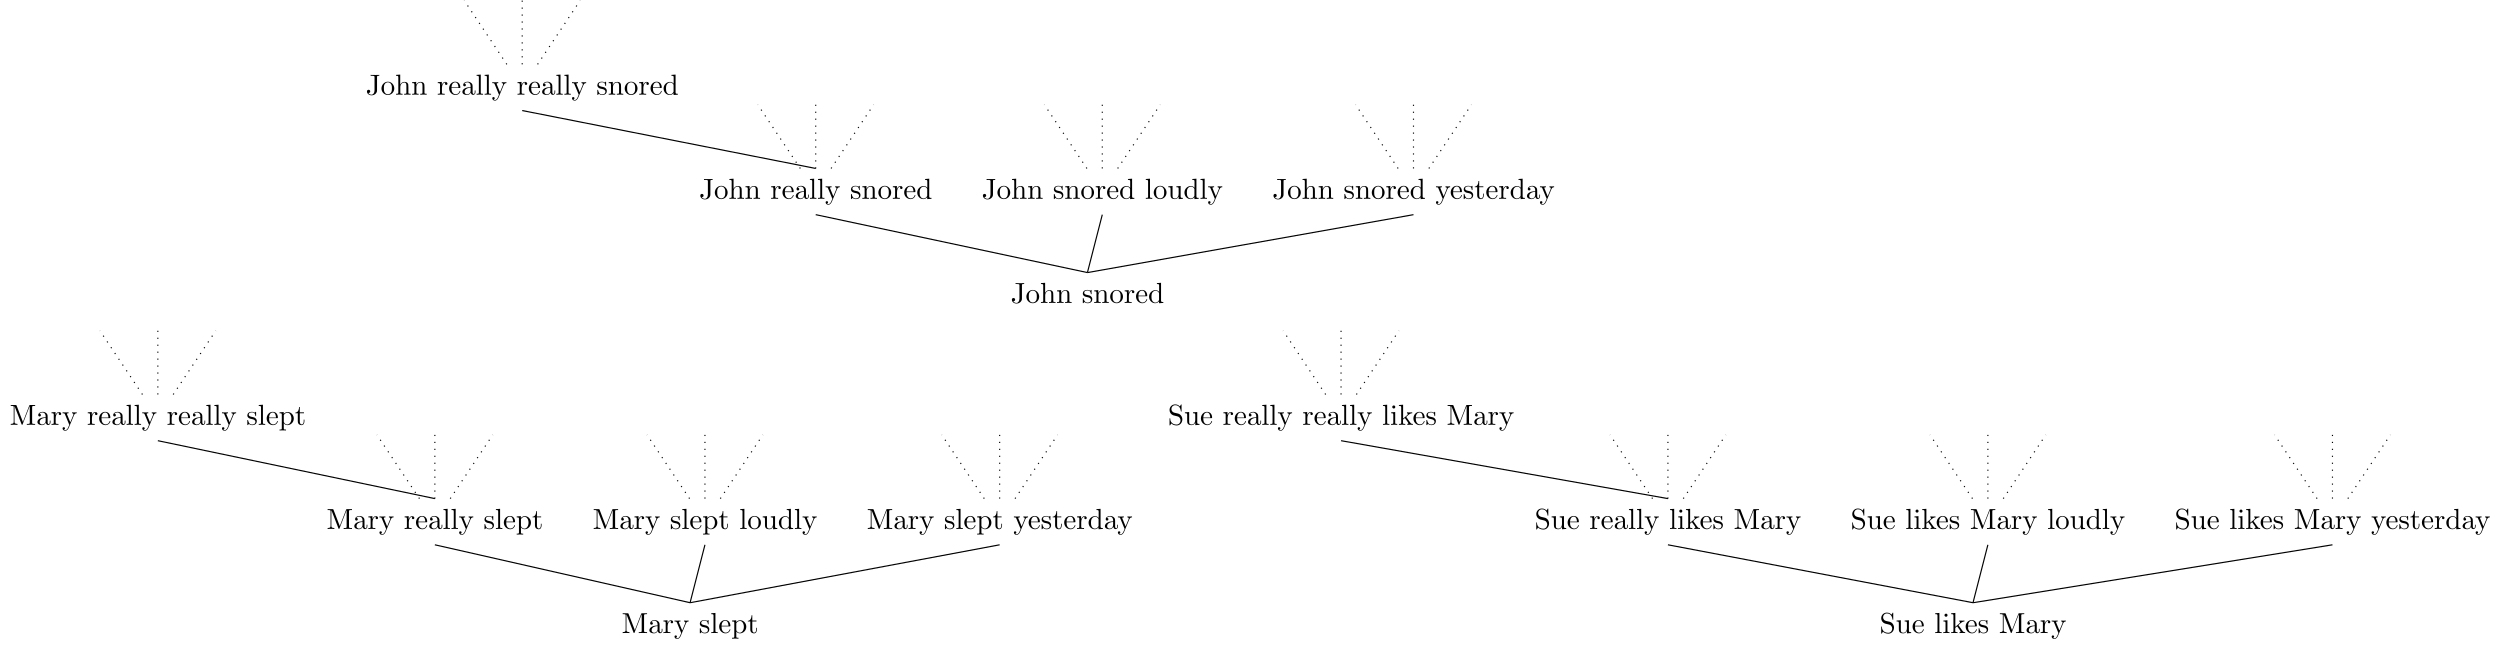 <?xml version="1.0" encoding="UTF-8"?>
<svg xmlns="http://www.w3.org/2000/svg" xmlns:xlink="http://www.w3.org/1999/xlink" width="860.133pt" height="223.061pt" viewBox="0 0 860.133 223.061" version="1.1">
<defs>
<g>
<symbol overflow="visible" id="glyph0-0">
<path style="stroke:none;" d=""/>
</symbol>
<symbol overflow="visible" id="glyph0-1">
<path style="stroke:none;" d="M 3.016 -1.469 C 3.016 -0.562 2.516 0 1.984 0 C 1.922 0 1.25 0 0.891 -0.578 C 1.406 -0.578 1.531 -0.875 1.531 -1.141 C 1.531 -1.5 1.25 -1.688 0.969 -1.688 C 0.75 -1.688 0.406 -1.562 0.406 -1.109 C 0.406 -0.375 1.109 0.219 2 0.219 C 3.016 0.219 3.75 -0.484 3.859 -1.219 C 3.875 -1.312 3.875 -1.328 3.875 -1.672 L 3.875 -6.094 C 3.875 -6.5 4 -6.5 4.641 -6.5 L 4.641 -6.812 C 4.203 -6.781 3.812 -6.781 3.344 -6.781 C 2.938 -6.781 2.047 -6.781 1.672 -6.812 L 1.672 -6.5 L 2.031 -6.5 C 3.016 -6.5 3.016 -6.375 3.016 -6.016 Z M 3.016 -1.469 "/>
</symbol>
<symbol overflow="visible" id="glyph0-2">
<path style="stroke:none;" d="M 4.688 -2.141 C 4.688 -3.406 3.703 -4.469 2.5 -4.469 C 1.25 -4.469 0.281 -3.375 0.281 -2.141 C 0.281 -0.844 1.312 0.109 2.484 0.109 C 3.688 0.109 4.688 -0.875 4.688 -2.141 Z M 2.5 -0.141 C 2.062 -0.141 1.625 -0.344 1.359 -0.812 C 1.109 -1.25 1.109 -1.859 1.109 -2.219 C 1.109 -2.609 1.109 -3.141 1.344 -3.578 C 1.609 -4.031 2.078 -4.25 2.484 -4.25 C 2.922 -4.25 3.344 -4.031 3.609 -3.594 C 3.875 -3.172 3.875 -2.594 3.875 -2.219 C 3.875 -1.859 3.875 -1.312 3.656 -0.875 C 3.422 -0.422 2.984 -0.141 2.5 -0.141 Z M 2.5 -0.141 "/>
</symbol>
<symbol overflow="visible" id="glyph0-3">
<path style="stroke:none;" d="M 1.094 -0.75 C 1.094 -0.312 0.984 -0.312 0.312 -0.312 L 0.312 0 C 0.672 -0.016 1.172 -0.031 1.453 -0.031 C 1.703 -0.031 2.219 -0.016 2.562 0 L 2.562 -0.312 C 1.891 -0.312 1.781 -0.312 1.781 -0.75 L 1.781 -2.594 C 1.781 -3.625 2.5 -4.188 3.125 -4.188 C 3.766 -4.188 3.875 -3.656 3.875 -3.078 L 3.875 -0.75 C 3.875 -0.312 3.766 -0.312 3.094 -0.312 L 3.094 0 C 3.438 -0.016 3.953 -0.031 4.219 -0.031 C 4.469 -0.031 5 -0.016 5.328 0 L 5.328 -0.312 C 4.812 -0.312 4.562 -0.312 4.562 -0.609 L 4.562 -2.516 C 4.562 -3.375 4.562 -3.672 4.25 -4.031 C 4.109 -4.203 3.781 -4.406 3.203 -4.406 C 2.359 -4.406 1.922 -3.812 1.75 -3.422 L 1.75 -6.922 L 0.312 -6.812 L 0.312 -6.5 C 1.016 -6.5 1.094 -6.438 1.094 -5.938 Z M 1.094 -0.75 "/>
</symbol>
<symbol overflow="visible" id="glyph0-4">
<path style="stroke:none;" d="M 1.094 -3.422 L 1.094 -0.75 C 1.094 -0.312 0.984 -0.312 0.312 -0.312 L 0.312 0 C 0.672 -0.016 1.172 -0.031 1.453 -0.031 C 1.703 -0.031 2.219 -0.016 2.562 0 L 2.562 -0.312 C 1.891 -0.312 1.781 -0.312 1.781 -0.75 L 1.781 -2.594 C 1.781 -3.625 2.5 -4.188 3.125 -4.188 C 3.766 -4.188 3.875 -3.656 3.875 -3.078 L 3.875 -0.75 C 3.875 -0.312 3.766 -0.312 3.094 -0.312 L 3.094 0 C 3.438 -0.016 3.953 -0.031 4.219 -0.031 C 4.469 -0.031 5 -0.016 5.328 0 L 5.328 -0.312 C 4.812 -0.312 4.562 -0.312 4.562 -0.609 L 4.562 -2.516 C 4.562 -3.375 4.562 -3.672 4.25 -4.031 C 4.109 -4.203 3.781 -4.406 3.203 -4.406 C 2.469 -4.406 2 -3.984 1.719 -3.359 L 1.719 -4.406 L 0.312 -4.297 L 0.312 -3.984 C 1.016 -3.984 1.094 -3.922 1.094 -3.422 Z M 1.094 -3.422 "/>
</symbol>
<symbol overflow="visible" id="glyph0-5">
<path style="stroke:none;" d="M 2.078 -1.938 C 2.297 -1.891 3.109 -1.734 3.109 -1.016 C 3.109 -0.516 2.766 -0.109 1.984 -0.109 C 1.141 -0.109 0.781 -0.672 0.594 -1.531 C 0.562 -1.656 0.562 -1.688 0.453 -1.688 C 0.328 -1.688 0.328 -1.625 0.328 -1.453 L 0.328 -0.125 C 0.328 0.047 0.328 0.109 0.438 0.109 C 0.484 0.109 0.5 0.094 0.688 -0.094 C 0.703 -0.109 0.703 -0.125 0.891 -0.312 C 1.328 0.094 1.781 0.109 1.984 0.109 C 3.125 0.109 3.594 -0.562 3.594 -1.281 C 3.594 -1.797 3.297 -2.109 3.172 -2.219 C 2.844 -2.547 2.453 -2.625 2.031 -2.703 C 1.469 -2.812 0.812 -2.938 0.812 -3.516 C 0.812 -3.875 1.062 -4.281 1.922 -4.281 C 3.016 -4.281 3.078 -3.375 3.094 -3.078 C 3.094 -2.984 3.188 -2.984 3.203 -2.984 C 3.344 -2.984 3.344 -3.031 3.344 -3.219 L 3.344 -4.234 C 3.344 -4.391 3.344 -4.469 3.234 -4.469 C 3.188 -4.469 3.156 -4.469 3.031 -4.344 C 3 -4.312 2.906 -4.219 2.859 -4.188 C 2.484 -4.469 2.078 -4.469 1.922 -4.469 C 0.703 -4.469 0.328 -3.797 0.328 -3.234 C 0.328 -2.891 0.484 -2.609 0.75 -2.391 C 1.078 -2.141 1.359 -2.078 2.078 -1.938 Z M 2.078 -1.938 "/>
</symbol>
<symbol overflow="visible" id="glyph0-6">
<path style="stroke:none;" d="M 1.672 -3.312 L 1.672 -4.406 L 0.281 -4.297 L 0.281 -3.984 C 0.984 -3.984 1.062 -3.922 1.062 -3.422 L 1.062 -0.75 C 1.062 -0.312 0.953 -0.312 0.281 -0.312 L 0.281 0 C 0.672 -0.016 1.141 -0.031 1.422 -0.031 C 1.812 -0.031 2.281 -0.031 2.688 0 L 2.688 -0.312 L 2.469 -0.312 C 1.734 -0.312 1.719 -0.422 1.719 -0.781 L 1.719 -2.312 C 1.719 -3.297 2.141 -4.188 2.891 -4.188 C 2.953 -4.188 2.984 -4.188 3 -4.172 C 2.969 -4.172 2.766 -4.047 2.766 -3.781 C 2.766 -3.516 2.984 -3.359 3.203 -3.359 C 3.375 -3.359 3.625 -3.484 3.625 -3.797 C 3.625 -4.109 3.312 -4.406 2.891 -4.406 C 2.156 -4.406 1.797 -3.734 1.672 -3.312 Z M 1.672 -3.312 "/>
</symbol>
<symbol overflow="visible" id="glyph0-7">
<path style="stroke:none;" d="M 1.109 -2.516 C 1.172 -4 2.016 -4.25 2.359 -4.25 C 3.375 -4.25 3.484 -2.906 3.484 -2.516 Z M 1.109 -2.297 L 3.891 -2.297 C 4.109 -2.297 4.141 -2.297 4.141 -2.516 C 4.141 -3.5 3.594 -4.469 2.359 -4.469 C 1.203 -4.469 0.281 -3.438 0.281 -2.188 C 0.281 -0.859 1.328 0.109 2.469 0.109 C 3.688 0.109 4.141 -1 4.141 -1.188 C 4.141 -1.281 4.062 -1.312 4 -1.312 C 3.922 -1.312 3.891 -1.25 3.875 -1.172 C 3.531 -0.141 2.625 -0.141 2.531 -0.141 C 2.031 -0.141 1.641 -0.438 1.406 -0.812 C 1.109 -1.281 1.109 -1.938 1.109 -2.297 Z M 1.109 -2.297 "/>
</symbol>
<symbol overflow="visible" id="glyph0-8">
<path style="stroke:none;" d="M 3.781 -0.547 L 3.781 0.109 L 5.25 0 L 5.25 -0.312 C 4.562 -0.312 4.469 -0.375 4.469 -0.875 L 4.469 -6.922 L 3.047 -6.812 L 3.047 -6.5 C 3.734 -6.5 3.812 -6.438 3.812 -5.938 L 3.812 -3.781 C 3.531 -4.141 3.094 -4.406 2.562 -4.406 C 1.391 -4.406 0.344 -3.422 0.344 -2.141 C 0.344 -0.875 1.312 0.109 2.453 0.109 C 3.094 0.109 3.531 -0.234 3.781 -0.547 Z M 3.781 -3.219 L 3.781 -1.172 C 3.781 -1 3.781 -0.984 3.672 -0.812 C 3.375 -0.328 2.938 -0.109 2.5 -0.109 C 2.047 -0.109 1.688 -0.375 1.453 -0.75 C 1.203 -1.156 1.172 -1.719 1.172 -2.141 C 1.172 -2.5 1.188 -3.094 1.469 -3.547 C 1.688 -3.859 2.062 -4.188 2.609 -4.188 C 2.953 -4.188 3.375 -4.031 3.672 -3.594 C 3.781 -3.422 3.781 -3.406 3.781 -3.219 Z M 3.781 -3.219 "/>
</symbol>
<symbol overflow="visible" id="glyph0-9">
<path style="stroke:none;" d="M 3.312 -0.75 C 3.359 -0.359 3.625 0.062 4.094 0.062 C 4.312 0.062 4.922 -0.078 4.922 -0.891 L 4.922 -1.453 L 4.672 -1.453 L 4.672 -0.891 C 4.672 -0.312 4.422 -0.25 4.312 -0.25 C 3.984 -0.25 3.938 -0.703 3.938 -0.75 L 3.938 -2.734 C 3.938 -3.156 3.938 -3.547 3.578 -3.922 C 3.188 -4.312 2.688 -4.469 2.219 -4.469 C 1.391 -4.469 0.703 -4 0.703 -3.344 C 0.703 -3.047 0.906 -2.875 1.172 -2.875 C 1.453 -2.875 1.625 -3.078 1.625 -3.328 C 1.625 -3.453 1.578 -3.781 1.109 -3.781 C 1.391 -4.141 1.875 -4.25 2.188 -4.25 C 2.688 -4.25 3.25 -3.859 3.25 -2.969 L 3.25 -2.609 C 2.734 -2.578 2.047 -2.547 1.422 -2.25 C 0.672 -1.906 0.422 -1.391 0.422 -0.953 C 0.422 -0.141 1.391 0.109 2.016 0.109 C 2.672 0.109 3.125 -0.297 3.312 -0.75 Z M 3.25 -2.391 L 3.25 -1.391 C 3.25 -0.453 2.531 -0.109 2.078 -0.109 C 1.594 -0.109 1.188 -0.453 1.188 -0.953 C 1.188 -1.5 1.609 -2.328 3.25 -2.391 Z M 3.25 -2.391 "/>
</symbol>
<symbol overflow="visible" id="glyph0-10">
<path style="stroke:none;" d="M 1.766 -6.922 L 0.328 -6.812 L 0.328 -6.5 C 1.031 -6.5 1.109 -6.438 1.109 -5.938 L 1.109 -0.75 C 1.109 -0.312 1 -0.312 0.328 -0.312 L 0.328 0 C 0.656 -0.016 1.188 -0.031 1.438 -0.031 C 1.688 -0.031 2.172 -0.016 2.547 0 L 2.547 -0.312 C 1.875 -0.312 1.766 -0.312 1.766 -0.75 Z M 1.766 -6.922 "/>
</symbol>
<symbol overflow="visible" id="glyph0-11">
<path style="stroke:none;" d="M 4.141 -3.344 C 4.391 -3.984 4.906 -3.984 5.062 -3.984 L 5.062 -4.297 C 4.828 -4.281 4.547 -4.266 4.312 -4.266 C 4.141 -4.266 3.672 -4.281 3.453 -4.297 L 3.453 -3.984 C 3.766 -3.984 3.922 -3.812 3.922 -3.562 C 3.922 -3.453 3.906 -3.438 3.859 -3.312 L 2.844 -0.875 L 1.75 -3.547 C 1.703 -3.656 1.688 -3.688 1.688 -3.734 C 1.688 -3.984 2.047 -3.984 2.25 -3.984 L 2.25 -4.297 C 1.984 -4.281 1.328 -4.266 1.156 -4.266 C 0.891 -4.266 0.484 -4.281 0.188 -4.297 L 0.188 -3.984 C 0.672 -3.984 0.859 -3.984 1 -3.641 L 2.5 0 C 2.438 0.125 2.297 0.453 2.25 0.594 C 2.031 1.141 1.75 1.828 1.109 1.828 C 1.062 1.828 0.828 1.828 0.641 1.641 C 0.953 1.609 1.031 1.391 1.031 1.219 C 1.031 0.969 0.844 0.812 0.609 0.812 C 0.406 0.812 0.188 0.938 0.188 1.234 C 0.188 1.688 0.609 2.047 1.109 2.047 C 1.734 2.047 2.141 1.469 2.375 0.906 Z M 4.141 -3.344 "/>
</symbol>
<symbol overflow="visible" id="glyph0-12">
<path style="stroke:none;" d="M 3.891 -0.781 L 3.891 0.109 L 5.328 0 L 5.328 -0.312 C 4.641 -0.312 4.562 -0.375 4.562 -0.875 L 4.562 -4.406 L 3.094 -4.297 L 3.094 -3.984 C 3.781 -3.984 3.875 -3.922 3.875 -3.422 L 3.875 -1.656 C 3.875 -0.781 3.391 -0.109 2.656 -0.109 C 1.828 -0.109 1.781 -0.578 1.781 -1.094 L 1.781 -4.406 L 0.312 -4.297 L 0.312 -3.984 C 1.094 -3.984 1.094 -3.953 1.094 -3.078 L 1.094 -1.578 C 1.094 -0.797 1.094 0.109 2.609 0.109 C 3.172 0.109 3.609 -0.172 3.891 -0.781 Z M 3.891 -0.781 "/>
</symbol>
<symbol overflow="visible" id="glyph0-13">
<path style="stroke:none;" d="M 1.719 -3.984 L 3.156 -3.984 L 3.156 -4.297 L 1.719 -4.297 L 1.719 -6.125 L 1.469 -6.125 C 1.469 -5.312 1.172 -4.25 0.188 -4.203 L 0.188 -3.984 L 1.031 -3.984 L 1.031 -1.234 C 1.031 -0.016 1.969 0.109 2.328 0.109 C 3.031 0.109 3.312 -0.594 3.312 -1.234 L 3.312 -1.797 L 3.062 -1.797 L 3.062 -1.25 C 3.062 -0.516 2.766 -0.141 2.391 -0.141 C 1.719 -0.141 1.719 -1.047 1.719 -1.219 Z M 1.719 -3.984 "/>
</symbol>
<symbol overflow="visible" id="glyph0-14">
<path style="stroke:none;" d="M 2.406 -6.594 C 2.312 -6.812 2.281 -6.812 2.047 -6.812 L 0.375 -6.812 L 0.375 -6.5 L 0.609 -6.5 C 1.375 -6.5 1.391 -6.391 1.391 -6.031 L 1.391 -1.047 C 1.391 -0.781 1.391 -0.312 0.375 -0.312 L 0.375 0 C 0.719 -0.016 1.203 -0.031 1.531 -0.031 C 1.859 -0.031 2.359 -0.016 2.703 0 L 2.703 -0.312 C 1.672 -0.312 1.672 -0.781 1.672 -1.047 L 1.672 -6.422 L 1.688 -6.422 L 4.094 -0.219 C 4.141 -0.094 4.188 0 4.281 0 C 4.391 0 4.422 -0.078 4.469 -0.188 L 6.922 -6.5 L 6.922 -0.781 C 6.922 -0.422 6.906 -0.312 6.141 -0.312 L 5.906 -0.312 L 5.906 0 C 6.266 -0.031 6.953 -0.031 7.344 -0.031 C 7.719 -0.031 8.391 -0.031 8.766 0 L 8.766 -0.312 L 8.516 -0.312 C 7.75 -0.312 7.734 -0.422 7.734 -0.781 L 7.734 -6.031 C 7.734 -6.391 7.75 -6.5 8.516 -6.5 L 8.766 -6.5 L 8.766 -6.812 L 7.078 -6.812 C 6.812 -6.812 6.812 -6.797 6.75 -6.625 L 4.562 -1 Z M 2.406 -6.594 "/>
</symbol>
<symbol overflow="visible" id="glyph0-15">
<path style="stroke:none;" d="M 1.719 -3.75 L 1.719 -4.406 L 0.281 -4.297 L 0.281 -3.984 C 0.984 -3.984 1.062 -3.922 1.062 -3.484 L 1.062 1.172 C 1.062 1.625 0.953 1.625 0.281 1.625 L 0.281 1.938 C 0.625 1.922 1.141 1.906 1.391 1.906 C 1.672 1.906 2.172 1.922 2.516 1.938 L 2.516 1.625 C 1.859 1.625 1.75 1.625 1.75 1.172 L 1.75 -0.594 C 1.797 -0.422 2.219 0.109 2.969 0.109 C 4.156 0.109 5.188 -0.875 5.188 -2.156 C 5.188 -3.422 4.234 -4.406 3.109 -4.406 C 2.328 -4.406 1.906 -3.969 1.719 -3.75 Z M 1.75 -1.141 L 1.75 -3.359 C 2.031 -3.875 2.516 -4.156 3.031 -4.156 C 3.766 -4.156 4.359 -3.281 4.359 -2.156 C 4.359 -0.953 3.672 -0.109 2.938 -0.109 C 2.531 -0.109 2.156 -0.312 1.891 -0.719 C 1.75 -0.922 1.75 -0.938 1.75 -1.141 Z M 1.75 -1.141 "/>
</symbol>
<symbol overflow="visible" id="glyph0-16">
<path style="stroke:none;" d="M 3.484 -3.875 L 2.203 -4.172 C 1.578 -4.328 1.203 -4.859 1.203 -5.438 C 1.203 -6.141 1.734 -6.75 2.516 -6.75 C 4.172 -6.75 4.391 -5.109 4.453 -4.672 C 4.469 -4.609 4.469 -4.547 4.578 -4.547 C 4.703 -4.547 4.703 -4.594 4.703 -4.781 L 4.703 -6.781 C 4.703 -6.953 4.703 -7.031 4.594 -7.031 C 4.531 -7.031 4.516 -7.016 4.453 -6.891 L 4.094 -6.328 C 3.797 -6.625 3.391 -7.031 2.5 -7.031 C 1.391 -7.031 0.562 -6.156 0.562 -5.094 C 0.562 -4.266 1.094 -3.531 1.859 -3.266 C 1.969 -3.234 2.484 -3.109 3.188 -2.938 C 3.453 -2.875 3.75 -2.797 4.031 -2.438 C 4.234 -2.172 4.344 -1.844 4.344 -1.516 C 4.344 -0.812 3.844 -0.094 3 -0.094 C 2.719 -0.094 1.953 -0.141 1.422 -0.625 C 0.844 -1.172 0.812 -1.797 0.812 -2.156 C 0.797 -2.266 0.719 -2.266 0.688 -2.266 C 0.562 -2.266 0.562 -2.188 0.562 -2.016 L 0.562 -0.016 C 0.562 0.156 0.562 0.219 0.672 0.219 C 0.734 0.219 0.75 0.203 0.812 0.094 C 0.812 0.078 0.844 0.047 1.172 -0.484 C 1.484 -0.141 2.125 0.219 3.016 0.219 C 4.172 0.219 4.969 -0.75 4.969 -1.859 C 4.969 -2.844 4.312 -3.672 3.484 -3.875 Z M 3.484 -3.875 "/>
</symbol>
<symbol overflow="visible" id="glyph0-17">
<path style="stroke:none;" d="M 1.766 -4.406 L 0.375 -4.297 L 0.375 -3.984 C 1.016 -3.984 1.109 -3.922 1.109 -3.438 L 1.109 -0.75 C 1.109 -0.312 1 -0.312 0.328 -0.312 L 0.328 0 C 0.641 -0.016 1.188 -0.031 1.422 -0.031 C 1.781 -0.031 2.125 -0.016 2.469 0 L 2.469 -0.312 C 1.797 -0.312 1.766 -0.359 1.766 -0.75 Z M 1.797 -6.141 C 1.797 -6.453 1.562 -6.672 1.281 -6.672 C 0.969 -6.672 0.75 -6.406 0.75 -6.141 C 0.75 -5.875 0.969 -5.609 1.281 -5.609 C 1.562 -5.609 1.797 -5.828 1.797 -6.141 Z M 1.797 -6.141 "/>
</symbol>
<symbol overflow="visible" id="glyph0-18">
<path style="stroke:none;" d="M 1.062 -0.75 C 1.062 -0.312 0.953 -0.312 0.281 -0.312 L 0.281 0 C 0.609 -0.016 1.078 -0.031 1.359 -0.031 C 1.672 -0.031 2.062 -0.016 2.469 0 L 2.469 -0.312 C 1.797 -0.312 1.688 -0.312 1.688 -0.75 L 1.688 -1.781 L 2.328 -2.328 C 3.094 -1.281 3.516 -0.719 3.516 -0.531 C 3.516 -0.344 3.344 -0.312 3.156 -0.312 L 3.156 0 C 3.422 -0.016 4.016 -0.031 4.234 -0.031 C 4.516 -0.031 4.812 -0.016 5.094 0 L 5.094 -0.312 C 4.719 -0.312 4.5 -0.312 4.125 -0.844 L 2.859 -2.625 C 2.844 -2.641 2.797 -2.703 2.797 -2.734 C 2.797 -2.766 3.516 -3.375 3.609 -3.453 C 4.234 -3.953 4.656 -3.984 4.859 -3.984 L 4.859 -4.297 C 4.578 -4.266 4.453 -4.266 4.172 -4.266 C 3.812 -4.266 3.188 -4.281 3.047 -4.297 L 3.047 -3.984 C 3.234 -3.984 3.344 -3.875 3.344 -3.734 C 3.344 -3.531 3.203 -3.422 3.125 -3.344 L 1.719 -2.141 L 1.719 -6.922 L 0.281 -6.812 L 0.281 -6.5 C 0.984 -6.5 1.062 -6.438 1.062 -5.938 Z M 1.062 -0.75 "/>
</symbol>
</g>
</defs>
<g id="surface1">
<g style="fill:rgb(0%,0%,0%);fill-opacity:1;">
  <use xlink:href="#glyph0-1" x="347.727" y="104.219"/>
  <use xlink:href="#glyph0-2" x="352.847" y="104.219"/>
  <use xlink:href="#glyph0-3" x="357.828" y="104.219"/>
  <use xlink:href="#glyph0-4" x="363.363" y="104.219"/>
</g>
<g style="fill:rgb(0%,0%,0%);fill-opacity:1;">
  <use xlink:href="#glyph0-5" x="372.216" y="104.219"/>
  <use xlink:href="#glyph0-4" x="376.145" y="104.219"/>
  <use xlink:href="#glyph0-2" x="381.681" y="104.219"/>
  <use xlink:href="#glyph0-6" x="386.662" y="104.219"/>
  <use xlink:href="#glyph0-7" x="390.564" y="104.219"/>
  <use xlink:href="#glyph0-8" x="394.992" y="104.219"/>
</g>
<g style="fill:rgb(0%,0%,0%);fill-opacity:1;">
  <use xlink:href="#glyph0-1" x="240.535" y="68.398"/>
  <use xlink:href="#glyph0-2" x="245.655" y="68.398"/>
  <use xlink:href="#glyph0-3" x="250.636" y="68.398"/>
  <use xlink:href="#glyph0-4" x="256.171" y="68.398"/>
</g>
<g style="fill:rgb(0%,0%,0%);fill-opacity:1;">
  <use xlink:href="#glyph0-6" x="265.024" y="68.398"/>
  <use xlink:href="#glyph0-7" x="268.926" y="68.398"/>
  <use xlink:href="#glyph0-9" x="273.354" y="68.398"/>
  <use xlink:href="#glyph0-10" x="278.335" y="68.398"/>
  <use xlink:href="#glyph0-10" x="281.103" y="68.398"/>
  <use xlink:href="#glyph0-11" x="283.87" y="68.398"/>
</g>
<g style="fill:rgb(0%,0%,0%);fill-opacity:1;">
  <use xlink:href="#glyph0-5" x="292.456" y="68.398"/>
  <use xlink:href="#glyph0-4" x="296.385" y="68.398"/>
  <use xlink:href="#glyph0-2" x="301.921" y="68.398"/>
  <use xlink:href="#glyph0-6" x="306.902" y="68.398"/>
  <use xlink:href="#glyph0-7" x="310.804" y="68.398"/>
  <use xlink:href="#glyph0-8" x="315.232" y="68.398"/>
</g>
<g style="fill:rgb(0%,0%,0%);fill-opacity:1;">
  <use xlink:href="#glyph0-1" x="125.844" y="32.578"/>
  <use xlink:href="#glyph0-2" x="130.964" y="32.578"/>
  <use xlink:href="#glyph0-3" x="135.945" y="32.578"/>
  <use xlink:href="#glyph0-4" x="141.48" y="32.578"/>
</g>
<g style="fill:rgb(0%,0%,0%);fill-opacity:1;">
  <use xlink:href="#glyph0-6" x="150.333" y="32.578"/>
  <use xlink:href="#glyph0-7" x="154.235" y="32.578"/>
  <use xlink:href="#glyph0-9" x="158.663" y="32.578"/>
  <use xlink:href="#glyph0-10" x="163.644" y="32.578"/>
  <use xlink:href="#glyph0-10" x="166.412" y="32.578"/>
  <use xlink:href="#glyph0-11" x="169.179" y="32.578"/>
</g>
<g style="fill:rgb(0%,0%,0%);fill-opacity:1;">
  <use xlink:href="#glyph0-6" x="177.765" y="32.578"/>
</g>
<g style="fill:rgb(0%,0%,0%);fill-opacity:1;">
  <use xlink:href="#glyph0-7" x="181.657" y="32.578"/>
</g>
<g style="fill:rgb(0%,0%,0%);fill-opacity:1;">
  <use xlink:href="#glyph0-9" x="186.095" y="32.578"/>
  <use xlink:href="#glyph0-10" x="191.076" y="32.578"/>
  <use xlink:href="#glyph0-10" x="193.844" y="32.578"/>
  <use xlink:href="#glyph0-11" x="196.611" y="32.578"/>
</g>
<g style="fill:rgb(0%,0%,0%);fill-opacity:1;">
  <use xlink:href="#glyph0-5" x="205.187" y="32.578"/>
  <use xlink:href="#glyph0-4" x="209.116" y="32.578"/>
  <use xlink:href="#glyph0-2" x="214.652" y="32.578"/>
  <use xlink:href="#glyph0-6" x="219.633" y="32.578"/>
  <use xlink:href="#glyph0-7" x="223.535" y="32.578"/>
  <use xlink:href="#glyph0-8" x="227.963" y="32.578"/>
</g>
<g style="fill:rgb(0%,0%,0%);fill-opacity:1;">
  <use xlink:href="#glyph0-1" x="337.765" y="68.398"/>
  <use xlink:href="#glyph0-2" x="342.885" y="68.398"/>
  <use xlink:href="#glyph0-3" x="347.866" y="68.398"/>
  <use xlink:href="#glyph0-4" x="353.401" y="68.398"/>
</g>
<g style="fill:rgb(0%,0%,0%);fill-opacity:1;">
  <use xlink:href="#glyph0-5" x="362.254" y="68.398"/>
  <use xlink:href="#glyph0-4" x="366.183" y="68.398"/>
  <use xlink:href="#glyph0-2" x="371.719" y="68.398"/>
  <use xlink:href="#glyph0-6" x="376.7" y="68.398"/>
  <use xlink:href="#glyph0-7" x="380.602" y="68.398"/>
  <use xlink:href="#glyph0-8" x="385.03" y="68.398"/>
</g>
<g style="fill:rgb(0%,0%,0%);fill-opacity:1;">
  <use xlink:href="#glyph0-10" x="393.892" y="68.398"/>
  <use xlink:href="#glyph0-2" x="396.66" y="68.398"/>
  <use xlink:href="#glyph0-12" x="401.641" y="68.398"/>
</g>
<g style="fill:rgb(0%,0%,0%);fill-opacity:1;">
  <use xlink:href="#glyph0-8" x="407.166" y="68.398"/>
  <use xlink:href="#glyph0-10" x="412.702" y="68.398"/>
  <use xlink:href="#glyph0-11" x="415.469" y="68.398"/>
</g>
<g style="fill:rgb(0%,0%,0%);fill-opacity:1;">
  <use xlink:href="#glyph0-1" x="437.734" y="68.398"/>
  <use xlink:href="#glyph0-2" x="442.854" y="68.398"/>
  <use xlink:href="#glyph0-3" x="447.835" y="68.398"/>
  <use xlink:href="#glyph0-4" x="453.37" y="68.398"/>
</g>
<g style="fill:rgb(0%,0%,0%);fill-opacity:1;">
  <use xlink:href="#glyph0-5" x="462.223" y="68.398"/>
  <use xlink:href="#glyph0-4" x="466.152" y="68.398"/>
  <use xlink:href="#glyph0-2" x="471.688" y="68.398"/>
  <use xlink:href="#glyph0-6" x="476.669" y="68.398"/>
  <use xlink:href="#glyph0-7" x="480.571" y="68.398"/>
  <use xlink:href="#glyph0-8" x="484.999" y="68.398"/>
</g>
<g style="fill:rgb(0%,0%,0%);fill-opacity:1;">
  <use xlink:href="#glyph0-11" x="493.861" y="68.398"/>
</g>
<g style="fill:rgb(0%,0%,0%);fill-opacity:1;">
  <use xlink:href="#glyph0-7" x="498.841" y="68.398"/>
  <use xlink:href="#glyph0-5" x="503.268" y="68.398"/>
  <use xlink:href="#glyph0-13" x="507.197" y="68.398"/>
  <use xlink:href="#glyph0-7" x="511.072" y="68.398"/>
  <use xlink:href="#glyph0-6" x="515.499" y="68.398"/>
  <use xlink:href="#glyph0-8" x="519.401" y="68.398"/>
  <use xlink:href="#glyph0-9" x="524.937" y="68.398"/>
</g>
<g style="fill:rgb(0%,0%,0%);fill-opacity:1;">
  <use xlink:href="#glyph0-11" x="529.639" y="68.398"/>
</g>
<g style="fill:rgb(0%,0%,0%);fill-opacity:1;">
  <use xlink:href="#glyph0-14" x="213.858" y="217.803"/>
  <use xlink:href="#glyph0-9" x="222.991" y="217.803"/>
  <use xlink:href="#glyph0-6" x="227.972" y="217.803"/>
  <use xlink:href="#glyph0-11" x="231.874" y="217.803"/>
</g>
<g style="fill:rgb(0%,0%,0%);fill-opacity:1;">
  <use xlink:href="#glyph0-5" x="240.45" y="217.803"/>
  <use xlink:href="#glyph0-10" x="244.379" y="217.803"/>
  <use xlink:href="#glyph0-7" x="247.147" y="217.803"/>
  <use xlink:href="#glyph0-15" x="251.574" y="217.803"/>
  <use xlink:href="#glyph0-13" x="257.11" y="217.803"/>
</g>
<g style="fill:rgb(0%,0%,0%);fill-opacity:1;">
  <use xlink:href="#glyph0-14" x="112.339" y="181.983"/>
  <use xlink:href="#glyph0-9" x="121.472" y="181.983"/>
  <use xlink:href="#glyph0-6" x="126.453" y="181.983"/>
  <use xlink:href="#glyph0-11" x="130.355" y="181.983"/>
</g>
<g style="fill:rgb(0%,0%,0%);fill-opacity:1;">
  <use xlink:href="#glyph0-6" x="138.931" y="181.983"/>
  <use xlink:href="#glyph0-7" x="142.834" y="181.983"/>
  <use xlink:href="#glyph0-9" x="147.261" y="181.983"/>
  <use xlink:href="#glyph0-10" x="152.242" y="181.983"/>
  <use xlink:href="#glyph0-10" x="155.01" y="181.983"/>
  <use xlink:href="#glyph0-11" x="157.777" y="181.983"/>
</g>
<g style="fill:rgb(0%,0%,0%);fill-opacity:1;">
  <use xlink:href="#glyph0-5" x="166.363" y="181.983"/>
  <use xlink:href="#glyph0-10" x="170.292" y="181.983"/>
  <use xlink:href="#glyph0-7" x="173.06" y="181.983"/>
  <use xlink:href="#glyph0-15" x="177.487" y="181.983"/>
  <use xlink:href="#glyph0-13" x="183.023" y="181.983"/>
</g>
<g style="fill:rgb(0%,0%,0%);fill-opacity:1;">
  <use xlink:href="#glyph0-14" x="3.321" y="146.162"/>
  <use xlink:href="#glyph0-9" x="12.454" y="146.162"/>
  <use xlink:href="#glyph0-6" x="17.435" y="146.162"/>
  <use xlink:href="#glyph0-11" x="21.337" y="146.162"/>
</g>
<g style="fill:rgb(0%,0%,0%);fill-opacity:1;">
  <use xlink:href="#glyph0-6" x="29.913" y="146.162"/>
  <use xlink:href="#glyph0-7" x="33.816" y="146.162"/>
  <use xlink:href="#glyph0-9" x="38.243" y="146.162"/>
  <use xlink:href="#glyph0-10" x="43.224" y="146.162"/>
  <use xlink:href="#glyph0-10" x="45.992" y="146.162"/>
  <use xlink:href="#glyph0-11" x="48.759" y="146.162"/>
</g>
<g style="fill:rgb(0%,0%,0%);fill-opacity:1;">
  <use xlink:href="#glyph0-6" x="57.345" y="146.162"/>
</g>
<g style="fill:rgb(0%,0%,0%);fill-opacity:1;">
  <use xlink:href="#glyph0-7" x="61.238" y="146.162"/>
</g>
<g style="fill:rgb(0%,0%,0%);fill-opacity:1;">
  <use xlink:href="#glyph0-9" x="65.675" y="146.162"/>
  <use xlink:href="#glyph0-10" x="70.656" y="146.162"/>
  <use xlink:href="#glyph0-10" x="73.424" y="146.162"/>
</g>
<g style="fill:rgb(0%,0%,0%);fill-opacity:1;">
  <use xlink:href="#glyph0-11" x="76.181" y="146.162"/>
</g>
<g style="fill:rgb(0%,0%,0%);fill-opacity:1;">
  <use xlink:href="#glyph0-5" x="84.767" y="146.162"/>
  <use xlink:href="#glyph0-10" x="88.696" y="146.162"/>
  <use xlink:href="#glyph0-7" x="91.464" y="146.162"/>
  <use xlink:href="#glyph0-15" x="95.891" y="146.162"/>
  <use xlink:href="#glyph0-13" x="101.427" y="146.162"/>
</g>
<g style="fill:rgb(0%,0%,0%);fill-opacity:1;">
  <use xlink:href="#glyph0-14" x="203.895" y="181.983"/>
  <use xlink:href="#glyph0-9" x="213.028" y="181.983"/>
  <use xlink:href="#glyph0-6" x="218.009" y="181.983"/>
  <use xlink:href="#glyph0-11" x="221.911" y="181.983"/>
</g>
<g style="fill:rgb(0%,0%,0%);fill-opacity:1;">
  <use xlink:href="#glyph0-5" x="230.487" y="181.983"/>
  <use xlink:href="#glyph0-10" x="234.416" y="181.983"/>
  <use xlink:href="#glyph0-7" x="237.184" y="181.983"/>
  <use xlink:href="#glyph0-15" x="241.611" y="181.983"/>
  <use xlink:href="#glyph0-13" x="247.147" y="181.983"/>
</g>
<g style="fill:rgb(0%,0%,0%);fill-opacity:1;">
  <use xlink:href="#glyph0-10" x="254.349" y="181.983"/>
  <use xlink:href="#glyph0-2" x="257.116" y="181.983"/>
  <use xlink:href="#glyph0-12" x="262.098" y="181.983"/>
  <use xlink:href="#glyph0-8" x="267.633" y="181.983"/>
  <use xlink:href="#glyph0-10" x="273.168" y="181.983"/>
  <use xlink:href="#glyph0-11" x="275.936" y="181.983"/>
</g>
<g style="fill:rgb(0%,0%,0%);fill-opacity:1;">
  <use xlink:href="#glyph0-14" x="298.191" y="181.983"/>
  <use xlink:href="#glyph0-9" x="307.324" y="181.983"/>
  <use xlink:href="#glyph0-6" x="312.305" y="181.983"/>
  <use xlink:href="#glyph0-11" x="316.207" y="181.983"/>
</g>
<g style="fill:rgb(0%,0%,0%);fill-opacity:1;">
  <use xlink:href="#glyph0-5" x="324.783" y="181.983"/>
  <use xlink:href="#glyph0-10" x="328.712" y="181.983"/>
  <use xlink:href="#glyph0-7" x="331.48" y="181.983"/>
  <use xlink:href="#glyph0-15" x="335.907" y="181.983"/>
  <use xlink:href="#glyph0-13" x="341.443" y="181.983"/>
</g>
<g style="fill:rgb(0%,0%,0%);fill-opacity:1;">
  <use xlink:href="#glyph0-11" x="348.645" y="181.983"/>
</g>
<g style="fill:rgb(0%,0%,0%);fill-opacity:1;">
  <use xlink:href="#glyph0-7" x="353.624" y="181.983"/>
  <use xlink:href="#glyph0-5" x="358.051" y="181.983"/>
  <use xlink:href="#glyph0-13" x="361.981" y="181.983"/>
  <use xlink:href="#glyph0-7" x="365.855" y="181.983"/>
  <use xlink:href="#glyph0-6" x="370.282" y="181.983"/>
  <use xlink:href="#glyph0-8" x="374.185" y="181.983"/>
  <use xlink:href="#glyph0-9" x="379.72" y="181.983"/>
</g>
<g style="fill:rgb(0%,0%,0%);fill-opacity:1;">
  <use xlink:href="#glyph0-11" x="384.422" y="181.983"/>
</g>
<g style="fill:rgb(0%,0%,0%);fill-opacity:1;">
  <use xlink:href="#glyph0-16" x="646.673" y="217.803"/>
  <use xlink:href="#glyph0-12" x="652.208" y="217.803"/>
  <use xlink:href="#glyph0-7" x="657.743" y="217.803"/>
</g>
<g style="fill:rgb(0%,0%,0%);fill-opacity:1;">
  <use xlink:href="#glyph0-10" x="665.488" y="217.803"/>
  <use xlink:href="#glyph0-17" x="668.256" y="217.803"/>
  <use xlink:href="#glyph0-18" x="671.024" y="217.803"/>
</g>
<g style="fill:rgb(0%,0%,0%);fill-opacity:1;">
  <use xlink:href="#glyph0-7" x="676.003" y="217.803"/>
  <use xlink:href="#glyph0-5" x="680.43" y="217.803"/>
</g>
<g style="fill:rgb(0%,0%,0%);fill-opacity:1;">
  <use xlink:href="#glyph0-14" x="687.687" y="217.803"/>
  <use xlink:href="#glyph0-9" x="696.82" y="217.803"/>
  <use xlink:href="#glyph0-6" x="701.801" y="217.803"/>
  <use xlink:href="#glyph0-11" x="705.703" y="217.803"/>
</g>
<g style="fill:rgb(0%,0%,0%);fill-opacity:1;">
  <use xlink:href="#glyph0-16" x="527.996" y="181.983"/>
  <use xlink:href="#glyph0-12" x="533.531" y="181.983"/>
  <use xlink:href="#glyph0-7" x="539.066" y="181.983"/>
</g>
<g style="fill:rgb(0%,0%,0%);fill-opacity:1;">
  <use xlink:href="#glyph0-6" x="546.811" y="181.983"/>
  <use xlink:href="#glyph0-7" x="550.714" y="181.983"/>
  <use xlink:href="#glyph0-9" x="555.141" y="181.983"/>
  <use xlink:href="#glyph0-10" x="560.122" y="181.983"/>
  <use xlink:href="#glyph0-10" x="562.89" y="181.983"/>
  <use xlink:href="#glyph0-11" x="565.658" y="181.983"/>
</g>
<g style="fill:rgb(0%,0%,0%);fill-opacity:1;">
  <use xlink:href="#glyph0-10" x="574.243" y="181.983"/>
  <use xlink:href="#glyph0-17" x="577.011" y="181.983"/>
  <use xlink:href="#glyph0-18" x="579.779" y="181.983"/>
</g>
<g style="fill:rgb(0%,0%,0%);fill-opacity:1;">
  <use xlink:href="#glyph0-7" x="584.758" y="181.983"/>
  <use xlink:href="#glyph0-5" x="589.185" y="181.983"/>
</g>
<g style="fill:rgb(0%,0%,0%);fill-opacity:1;">
  <use xlink:href="#glyph0-14" x="596.432" y="181.983"/>
  <use xlink:href="#glyph0-9" x="605.565" y="181.983"/>
  <use xlink:href="#glyph0-6" x="610.546" y="181.983"/>
  <use xlink:href="#glyph0-11" x="614.448" y="181.983"/>
</g>
<g style="fill:rgb(0%,0%,0%);fill-opacity:1;">
  <use xlink:href="#glyph0-16" x="401.82" y="146.162"/>
  <use xlink:href="#glyph0-12" x="407.355" y="146.162"/>
  <use xlink:href="#glyph0-7" x="412.89" y="146.162"/>
</g>
<g style="fill:rgb(0%,0%,0%);fill-opacity:1;">
  <use xlink:href="#glyph0-6" x="420.635" y="146.162"/>
  <use xlink:href="#glyph0-7" x="424.538" y="146.162"/>
  <use xlink:href="#glyph0-9" x="428.965" y="146.162"/>
  <use xlink:href="#glyph0-10" x="433.946" y="146.162"/>
  <use xlink:href="#glyph0-10" x="436.714" y="146.162"/>
  <use xlink:href="#glyph0-11" x="439.482" y="146.162"/>
</g>
<g style="fill:rgb(0%,0%,0%);fill-opacity:1;">
  <use xlink:href="#glyph0-6" x="448.067" y="146.162"/>
  <use xlink:href="#glyph0-7" x="451.97" y="146.162"/>
  <use xlink:href="#glyph0-9" x="456.397" y="146.162"/>
  <use xlink:href="#glyph0-10" x="461.378" y="146.162"/>
  <use xlink:href="#glyph0-10" x="464.146" y="146.162"/>
  <use xlink:href="#glyph0-11" x="466.914" y="146.162"/>
</g>
<g style="fill:rgb(0%,0%,0%);fill-opacity:1;">
  <use xlink:href="#glyph0-10" x="475.489" y="146.162"/>
  <use xlink:href="#glyph0-17" x="478.257" y="146.162"/>
  <use xlink:href="#glyph0-18" x="481.025" y="146.162"/>
</g>
<g style="fill:rgb(0%,0%,0%);fill-opacity:1;">
  <use xlink:href="#glyph0-7" x="486.004" y="146.162"/>
  <use xlink:href="#glyph0-5" x="490.431" y="146.162"/>
</g>
<g style="fill:rgb(0%,0%,0%);fill-opacity:1;">
  <use xlink:href="#glyph0-14" x="497.678" y="146.162"/>
  <use xlink:href="#glyph0-9" x="506.811" y="146.162"/>
  <use xlink:href="#glyph0-6" x="511.792" y="146.162"/>
  <use xlink:href="#glyph0-11" x="515.695" y="146.162"/>
</g>
<g style="fill:rgb(0%,0%,0%);fill-opacity:1;">
  <use xlink:href="#glyph0-16" x="636.71" y="181.983"/>
  <use xlink:href="#glyph0-12" x="642.245" y="181.983"/>
  <use xlink:href="#glyph0-7" x="647.78" y="181.983"/>
</g>
<g style="fill:rgb(0%,0%,0%);fill-opacity:1;">
  <use xlink:href="#glyph0-10" x="655.525" y="181.983"/>
  <use xlink:href="#glyph0-17" x="658.293" y="181.983"/>
  <use xlink:href="#glyph0-18" x="661.061" y="181.983"/>
</g>
<g style="fill:rgb(0%,0%,0%);fill-opacity:1;">
  <use xlink:href="#glyph0-7" x="666.04" y="181.983"/>
</g>
<g style="fill:rgb(0%,0%,0%);fill-opacity:1;">
  <use xlink:href="#glyph0-5" x="670.477" y="181.983"/>
</g>
<g style="fill:rgb(0%,0%,0%);fill-opacity:1;">
  <use xlink:href="#glyph0-14" x="677.724" y="181.983"/>
  <use xlink:href="#glyph0-9" x="686.857" y="181.983"/>
  <use xlink:href="#glyph0-6" x="691.838" y="181.983"/>
  <use xlink:href="#glyph0-11" x="695.74" y="181.983"/>
</g>
<g style="fill:rgb(0%,0%,0%);fill-opacity:1;">
  <use xlink:href="#glyph0-10" x="704.316" y="181.983"/>
  <use xlink:href="#glyph0-2" x="707.084" y="181.983"/>
  <use xlink:href="#glyph0-12" x="712.065" y="181.983"/>
  <use xlink:href="#glyph0-8" x="717.6" y="181.983"/>
  <use xlink:href="#glyph0-10" x="723.136" y="181.983"/>
  <use xlink:href="#glyph0-11" x="725.903" y="181.983"/>
</g>
<g style="fill:rgb(0%,0%,0%);fill-opacity:1;">
  <use xlink:href="#glyph0-16" x="748.164" y="181.983"/>
  <use xlink:href="#glyph0-12" x="753.699" y="181.983"/>
  <use xlink:href="#glyph0-7" x="759.234" y="181.983"/>
</g>
<g style="fill:rgb(0%,0%,0%);fill-opacity:1;">
  <use xlink:href="#glyph0-10" x="766.979" y="181.983"/>
  <use xlink:href="#glyph0-17" x="769.747" y="181.983"/>
  <use xlink:href="#glyph0-18" x="772.515" y="181.983"/>
</g>
<g style="fill:rgb(0%,0%,0%);fill-opacity:1;">
  <use xlink:href="#glyph0-7" x="777.494" y="181.983"/>
  <use xlink:href="#glyph0-5" x="781.921" y="181.983"/>
</g>
<g style="fill:rgb(0%,0%,0%);fill-opacity:1;">
  <use xlink:href="#glyph0-14" x="789.178" y="181.983"/>
  <use xlink:href="#glyph0-9" x="798.311" y="181.983"/>
  <use xlink:href="#glyph0-6" x="803.292" y="181.983"/>
  <use xlink:href="#glyph0-11" x="807.194" y="181.983"/>
</g>
<g style="fill:rgb(0%,0%,0%);fill-opacity:1;">
  <use xlink:href="#glyph0-11" x="815.77" y="181.983"/>
</g>
<g style="fill:rgb(0%,0%,0%);fill-opacity:1;">
  <use xlink:href="#glyph0-7" x="820.75" y="181.983"/>
  <use xlink:href="#glyph0-5" x="825.177" y="181.983"/>
  <use xlink:href="#glyph0-13" x="829.106" y="181.983"/>
  <use xlink:href="#glyph0-7" x="832.981" y="181.983"/>
  <use xlink:href="#glyph0-6" x="837.408" y="181.983"/>
  <use xlink:href="#glyph0-8" x="841.31" y="181.983"/>
  <use xlink:href="#glyph0-9" x="846.846" y="181.983"/>
</g>
<g style="fill:rgb(0%,0%,0%);fill-opacity:1;">
  <use xlink:href="#glyph0-11" x="851.558" y="181.983"/>
</g>
<path style="fill:none;stroke-width:0.399;stroke-linecap:butt;stroke-linejoin:miter;stroke:rgb(0%,0%,0%);stroke-opacity:1;stroke-miterlimit:10;" d="M 0.001 6.978 L -93.48 26.904 " transform="matrix(1,0,0,-1,374.128,100.759)"/>
<path style="fill:none;stroke-width:0.399;stroke-linecap:butt;stroke-linejoin:miter;stroke:rgb(0%,0%,0%);stroke-opacity:1;stroke-miterlimit:10;" d="M 0.001 6.978 L 5.118 26.904 " transform="matrix(1,0,0,-1,374.128,100.759)"/>
<path style="fill:none;stroke-width:0.399;stroke-linecap:butt;stroke-linejoin:miter;stroke:rgb(0%,0%,0%);stroke-opacity:1;stroke-miterlimit:10;" d="M 0.001 6.978 L 112.188 26.904 " transform="matrix(1,0,0,-1,374.128,100.759)"/>
<path style="fill:none;stroke-width:0.399;stroke-linecap:butt;stroke-linejoin:miter;stroke:rgb(0%,0%,0%);stroke-opacity:1;stroke-miterlimit:10;" d="M -93.48 42.802 L -194.46 62.724 " transform="matrix(1,0,0,-1,374.128,100.759)"/>
<path style="fill:none;stroke-width:0.399;stroke-linecap:butt;stroke-linejoin:miter;stroke:rgb(0%,0%,0%);stroke-opacity:1;stroke-miterlimit:10;" d="M -136.706 -106.608 L -224.515 -86.682 " transform="matrix(1,0,0,-1,374.128,100.759)"/>
<path style="fill:none;stroke-width:0.399;stroke-linecap:butt;stroke-linejoin:miter;stroke:rgb(0%,0%,0%);stroke-opacity:1;stroke-miterlimit:10;" d="M -136.706 -106.608 L -131.589 -86.682 " transform="matrix(1,0,0,-1,374.128,100.759)"/>
<path style="fill:none;stroke-width:0.399;stroke-linecap:butt;stroke-linejoin:miter;stroke:rgb(0%,0%,0%);stroke-opacity:1;stroke-miterlimit:10;" d="M -136.706 -106.608 L -30.194 -86.682 " transform="matrix(1,0,0,-1,374.128,100.759)"/>
<path style="fill:none;stroke-width:0.399;stroke-linecap:butt;stroke-linejoin:miter;stroke:rgb(0%,0%,0%);stroke-opacity:1;stroke-miterlimit:10;" d="M -224.515 -70.788 L -319.823 -50.862 " transform="matrix(1,0,0,-1,374.128,100.759)"/>
<path style="fill:none;stroke-width:0.399;stroke-linecap:butt;stroke-linejoin:miter;stroke:rgb(0%,0%,0%);stroke-opacity:1;stroke-miterlimit:10;" d="M 304.692 -106.608 L 199.727 -86.682 " transform="matrix(1,0,0,-1,374.128,100.759)"/>
<path style="fill:none;stroke-width:0.399;stroke-linecap:butt;stroke-linejoin:miter;stroke:rgb(0%,0%,0%);stroke-opacity:1;stroke-miterlimit:10;" d="M 304.692 -106.608 L 309.81 -86.682 " transform="matrix(1,0,0,-1,374.128,100.759)"/>
<path style="fill:none;stroke-width:0.399;stroke-linecap:butt;stroke-linejoin:miter;stroke:rgb(0%,0%,0%);stroke-opacity:1;stroke-miterlimit:10;" d="M 304.692 -106.608 L 428.364 -86.682 " transform="matrix(1,0,0,-1,374.128,100.759)"/>
<path style="fill:none;stroke-width:0.399;stroke-linecap:butt;stroke-linejoin:miter;stroke:rgb(0%,0%,0%);stroke-opacity:1;stroke-miterlimit:10;" d="M 199.727 -70.788 L 87.263 -50.862 " transform="matrix(1,0,0,-1,374.128,100.759)"/>
<path style="fill:none;stroke-width:0.399;stroke-linecap:butt;stroke-linejoin:miter;stroke:rgb(0%,0%,0%);stroke-opacity:1;stroke-dasharray:0.399,1.993;stroke-miterlimit:10;" d="M -98.776 42.802 L -113.405 64.739 " transform="matrix(1,0,0,-1,374.128,100.759)"/>
<path style="fill:none;stroke-width:0.399;stroke-linecap:butt;stroke-linejoin:miter;stroke:rgb(0%,0%,0%);stroke-opacity:1;stroke-dasharray:0.399,1.993;stroke-miterlimit:10;" d="M -93.48 42.802 L -93.48 64.739 " transform="matrix(1,0,0,-1,374.128,100.759)"/>
<path style="fill:none;stroke-width:0.399;stroke-linecap:butt;stroke-linejoin:miter;stroke:rgb(0%,0%,0%);stroke-opacity:1;stroke-dasharray:0.399,1.993;stroke-miterlimit:10;" d="M -88.183 42.802 L -73.554 64.739 " transform="matrix(1,0,0,-1,374.128,100.759)"/>
<path style="fill:none;stroke-width:0.399;stroke-linecap:butt;stroke-linejoin:miter;stroke:rgb(0%,0%,0%);stroke-opacity:1;stroke-dasharray:0.399,1.993;stroke-miterlimit:10;" d="M -0.179 42.802 L -14.808 64.739 " transform="matrix(1,0,0,-1,374.128,100.759)"/>
<path style="fill:none;stroke-width:0.399;stroke-linecap:butt;stroke-linejoin:miter;stroke:rgb(0%,0%,0%);stroke-opacity:1;stroke-dasharray:0.399,1.993;stroke-miterlimit:10;" d="M 5.118 42.802 L 5.118 64.739 " transform="matrix(1,0,0,-1,374.128,100.759)"/>
<path style="fill:none;stroke-width:0.399;stroke-linecap:butt;stroke-linejoin:miter;stroke:rgb(0%,0%,0%);stroke-opacity:1;stroke-dasharray:0.399,1.993;stroke-miterlimit:10;" d="M 10.419 42.802 L 25.044 64.739 " transform="matrix(1,0,0,-1,374.128,100.759)"/>
<path style="fill:none;stroke-width:0.399;stroke-linecap:butt;stroke-linejoin:miter;stroke:rgb(0%,0%,0%);stroke-opacity:1;stroke-dasharray:0.399,1.993;stroke-miterlimit:10;" d="M 106.892 42.802 L 92.263 64.739 " transform="matrix(1,0,0,-1,374.128,100.759)"/>
<path style="fill:none;stroke-width:0.399;stroke-linecap:butt;stroke-linejoin:miter;stroke:rgb(0%,0%,0%);stroke-opacity:1;stroke-dasharray:0.399,1.993;stroke-miterlimit:10;" d="M 112.188 42.802 L 112.188 64.739 " transform="matrix(1,0,0,-1,374.128,100.759)"/>
<path style="fill:none;stroke-width:0.399;stroke-linecap:butt;stroke-linejoin:miter;stroke:rgb(0%,0%,0%);stroke-opacity:1;stroke-dasharray:0.399,1.993;stroke-miterlimit:10;" d="M 117.485 42.802 L 132.114 64.739 " transform="matrix(1,0,0,-1,374.128,100.759)"/>
<path style="fill:none;stroke-width:0.399;stroke-linecap:butt;stroke-linejoin:miter;stroke:rgb(0%,0%,0%);stroke-opacity:1;stroke-dasharray:0.399,1.993;stroke-miterlimit:10;" d="M -199.757 78.622 L -214.386 100.564 " transform="matrix(1,0,0,-1,374.128,100.759)"/>
<path style="fill:none;stroke-width:0.399;stroke-linecap:butt;stroke-linejoin:miter;stroke:rgb(0%,0%,0%);stroke-opacity:1;stroke-dasharray:0.399,1.993;stroke-miterlimit:10;" d="M -194.46 78.622 L -194.46 100.564 " transform="matrix(1,0,0,-1,374.128,100.759)"/>
<path style="fill:none;stroke-width:0.399;stroke-linecap:butt;stroke-linejoin:miter;stroke:rgb(0%,0%,0%);stroke-opacity:1;stroke-dasharray:0.399,1.993;stroke-miterlimit:10;" d="M -189.163 78.622 L -174.534 100.564 " transform="matrix(1,0,0,-1,374.128,100.759)"/>
<path style="fill:none;stroke-width:0.399;stroke-linecap:butt;stroke-linejoin:miter;stroke:rgb(0%,0%,0%);stroke-opacity:1;stroke-dasharray:0.399,1.993;stroke-miterlimit:10;" d="M -229.812 -70.788 L -244.44 -48.846 " transform="matrix(1,0,0,-1,374.128,100.759)"/>
<path style="fill:none;stroke-width:0.399;stroke-linecap:butt;stroke-linejoin:miter;stroke:rgb(0%,0%,0%);stroke-opacity:1;stroke-dasharray:0.399,1.993;stroke-miterlimit:10;" d="M -224.515 -70.788 L -224.515 -48.846 " transform="matrix(1,0,0,-1,374.128,100.759)"/>
<path style="fill:none;stroke-width:0.399;stroke-linecap:butt;stroke-linejoin:miter;stroke:rgb(0%,0%,0%);stroke-opacity:1;stroke-dasharray:0.399,1.993;stroke-miterlimit:10;" d="M -219.218 -70.788 L -204.589 -48.846 " transform="matrix(1,0,0,-1,374.128,100.759)"/>
<path style="fill:none;stroke-width:0.399;stroke-linecap:butt;stroke-linejoin:miter;stroke:rgb(0%,0%,0%);stroke-opacity:1;stroke-dasharray:0.399,1.993;stroke-miterlimit:10;" d="M -136.886 -70.788 L -151.515 -48.846 " transform="matrix(1,0,0,-1,374.128,100.759)"/>
<path style="fill:none;stroke-width:0.399;stroke-linecap:butt;stroke-linejoin:miter;stroke:rgb(0%,0%,0%);stroke-opacity:1;stroke-dasharray:0.399,1.993;stroke-miterlimit:10;" d="M -131.589 -70.788 L -131.589 -48.846 " transform="matrix(1,0,0,-1,374.128,100.759)"/>
<path style="fill:none;stroke-width:0.399;stroke-linecap:butt;stroke-linejoin:miter;stroke:rgb(0%,0%,0%);stroke-opacity:1;stroke-dasharray:0.399,1.993;stroke-miterlimit:10;" d="M -126.292 -70.788 L -111.663 -48.846 " transform="matrix(1,0,0,-1,374.128,100.759)"/>
<path style="fill:none;stroke-width:0.399;stroke-linecap:butt;stroke-linejoin:miter;stroke:rgb(0%,0%,0%);stroke-opacity:1;stroke-dasharray:0.399,1.993;stroke-miterlimit:10;" d="M -35.491 -70.788 L -50.12 -48.846 " transform="matrix(1,0,0,-1,374.128,100.759)"/>
<path style="fill:none;stroke-width:0.399;stroke-linecap:butt;stroke-linejoin:miter;stroke:rgb(0%,0%,0%);stroke-opacity:1;stroke-dasharray:0.399,1.993;stroke-miterlimit:10;" d="M -30.194 -70.788 L -30.194 -48.846 " transform="matrix(1,0,0,-1,374.128,100.759)"/>
<path style="fill:none;stroke-width:0.399;stroke-linecap:butt;stroke-linejoin:miter;stroke:rgb(0%,0%,0%);stroke-opacity:1;stroke-dasharray:0.399,1.993;stroke-miterlimit:10;" d="M -24.894 -70.788 L -10.269 -48.846 " transform="matrix(1,0,0,-1,374.128,100.759)"/>
<path style="fill:none;stroke-width:0.399;stroke-linecap:butt;stroke-linejoin:miter;stroke:rgb(0%,0%,0%);stroke-opacity:1;stroke-dasharray:0.399,1.993;stroke-miterlimit:10;" d="M -325.12 -34.964 L -339.749 -13.026 " transform="matrix(1,0,0,-1,374.128,100.759)"/>
<path style="fill:none;stroke-width:0.399;stroke-linecap:butt;stroke-linejoin:miter;stroke:rgb(0%,0%,0%);stroke-opacity:1;stroke-dasharray:0.399,1.993;stroke-miterlimit:10;" d="M -319.823 -34.964 L -319.823 -13.026 " transform="matrix(1,0,0,-1,374.128,100.759)"/>
<path style="fill:none;stroke-width:0.399;stroke-linecap:butt;stroke-linejoin:miter;stroke:rgb(0%,0%,0%);stroke-opacity:1;stroke-dasharray:0.399,1.993;stroke-miterlimit:10;" d="M -314.526 -34.964 L -299.898 -13.026 " transform="matrix(1,0,0,-1,374.128,100.759)"/>
<path style="fill:none;stroke-width:0.399;stroke-linecap:butt;stroke-linejoin:miter;stroke:rgb(0%,0%,0%);stroke-opacity:1;stroke-dasharray:0.399,1.993;stroke-miterlimit:10;" d="M 194.431 -70.788 L 179.802 -48.846 " transform="matrix(1,0,0,-1,374.128,100.759)"/>
<path style="fill:none;stroke-width:0.399;stroke-linecap:butt;stroke-linejoin:miter;stroke:rgb(0%,0%,0%);stroke-opacity:1;stroke-dasharray:0.399,1.993;stroke-miterlimit:10;" d="M 199.727 -70.788 L 199.727 -48.846 " transform="matrix(1,0,0,-1,374.128,100.759)"/>
<path style="fill:none;stroke-width:0.399;stroke-linecap:butt;stroke-linejoin:miter;stroke:rgb(0%,0%,0%);stroke-opacity:1;stroke-dasharray:0.399,1.993;stroke-miterlimit:10;" d="M 205.024 -70.788 L 219.653 -48.846 " transform="matrix(1,0,0,-1,374.128,100.759)"/>
<path style="fill:none;stroke-width:0.399;stroke-linecap:butt;stroke-linejoin:miter;stroke:rgb(0%,0%,0%);stroke-opacity:1;stroke-dasharray:0.399,1.993;stroke-miterlimit:10;" d="M 304.513 -70.788 L 289.888 -48.846 " transform="matrix(1,0,0,-1,374.128,100.759)"/>
<path style="fill:none;stroke-width:0.399;stroke-linecap:butt;stroke-linejoin:miter;stroke:rgb(0%,0%,0%);stroke-opacity:1;stroke-dasharray:0.399,1.993;stroke-miterlimit:10;" d="M 309.81 -70.788 L 309.81 -48.846 " transform="matrix(1,0,0,-1,374.128,100.759)"/>
<path style="fill:none;stroke-width:0.399;stroke-linecap:butt;stroke-linejoin:miter;stroke:rgb(0%,0%,0%);stroke-opacity:1;stroke-dasharray:0.399,1.993;stroke-miterlimit:10;" d="M 315.11 -70.788 L 329.735 -48.846 " transform="matrix(1,0,0,-1,374.128,100.759)"/>
<path style="fill:none;stroke-width:0.399;stroke-linecap:butt;stroke-linejoin:miter;stroke:rgb(0%,0%,0%);stroke-opacity:1;stroke-dasharray:0.399,1.993;stroke-miterlimit:10;" d="M 423.067 -70.788 L 408.438 -48.846 " transform="matrix(1,0,0,-1,374.128,100.759)"/>
<path style="fill:none;stroke-width:0.399;stroke-linecap:butt;stroke-linejoin:miter;stroke:rgb(0%,0%,0%);stroke-opacity:1;stroke-dasharray:0.399,1.993;stroke-miterlimit:10;" d="M 428.364 -70.788 L 428.364 -48.846 " transform="matrix(1,0,0,-1,374.128,100.759)"/>
<path style="fill:none;stroke-width:0.399;stroke-linecap:butt;stroke-linejoin:miter;stroke:rgb(0%,0%,0%);stroke-opacity:1;stroke-dasharray:0.399,1.993;stroke-miterlimit:10;" d="M 433.661 -70.788 L 448.29 -48.846 " transform="matrix(1,0,0,-1,374.128,100.759)"/>
<path style="fill:none;stroke-width:0.399;stroke-linecap:butt;stroke-linejoin:miter;stroke:rgb(0%,0%,0%);stroke-opacity:1;stroke-dasharray:0.399,1.993;stroke-miterlimit:10;" d="M 81.962 -34.964 L 67.337 -13.026 " transform="matrix(1,0,0,-1,374.128,100.759)"/>
<path style="fill:none;stroke-width:0.399;stroke-linecap:butt;stroke-linejoin:miter;stroke:rgb(0%,0%,0%);stroke-opacity:1;stroke-dasharray:0.399,1.993;stroke-miterlimit:10;" d="M 87.263 -34.964 L 87.263 -13.026 " transform="matrix(1,0,0,-1,374.128,100.759)"/>
<path style="fill:none;stroke-width:0.399;stroke-linecap:butt;stroke-linejoin:miter;stroke:rgb(0%,0%,0%);stroke-opacity:1;stroke-dasharray:0.399,1.993;stroke-miterlimit:10;" d="M 92.559 -34.964 L 107.184 -13.026 " transform="matrix(1,0,0,-1,374.128,100.759)"/>
</g>
</svg>
